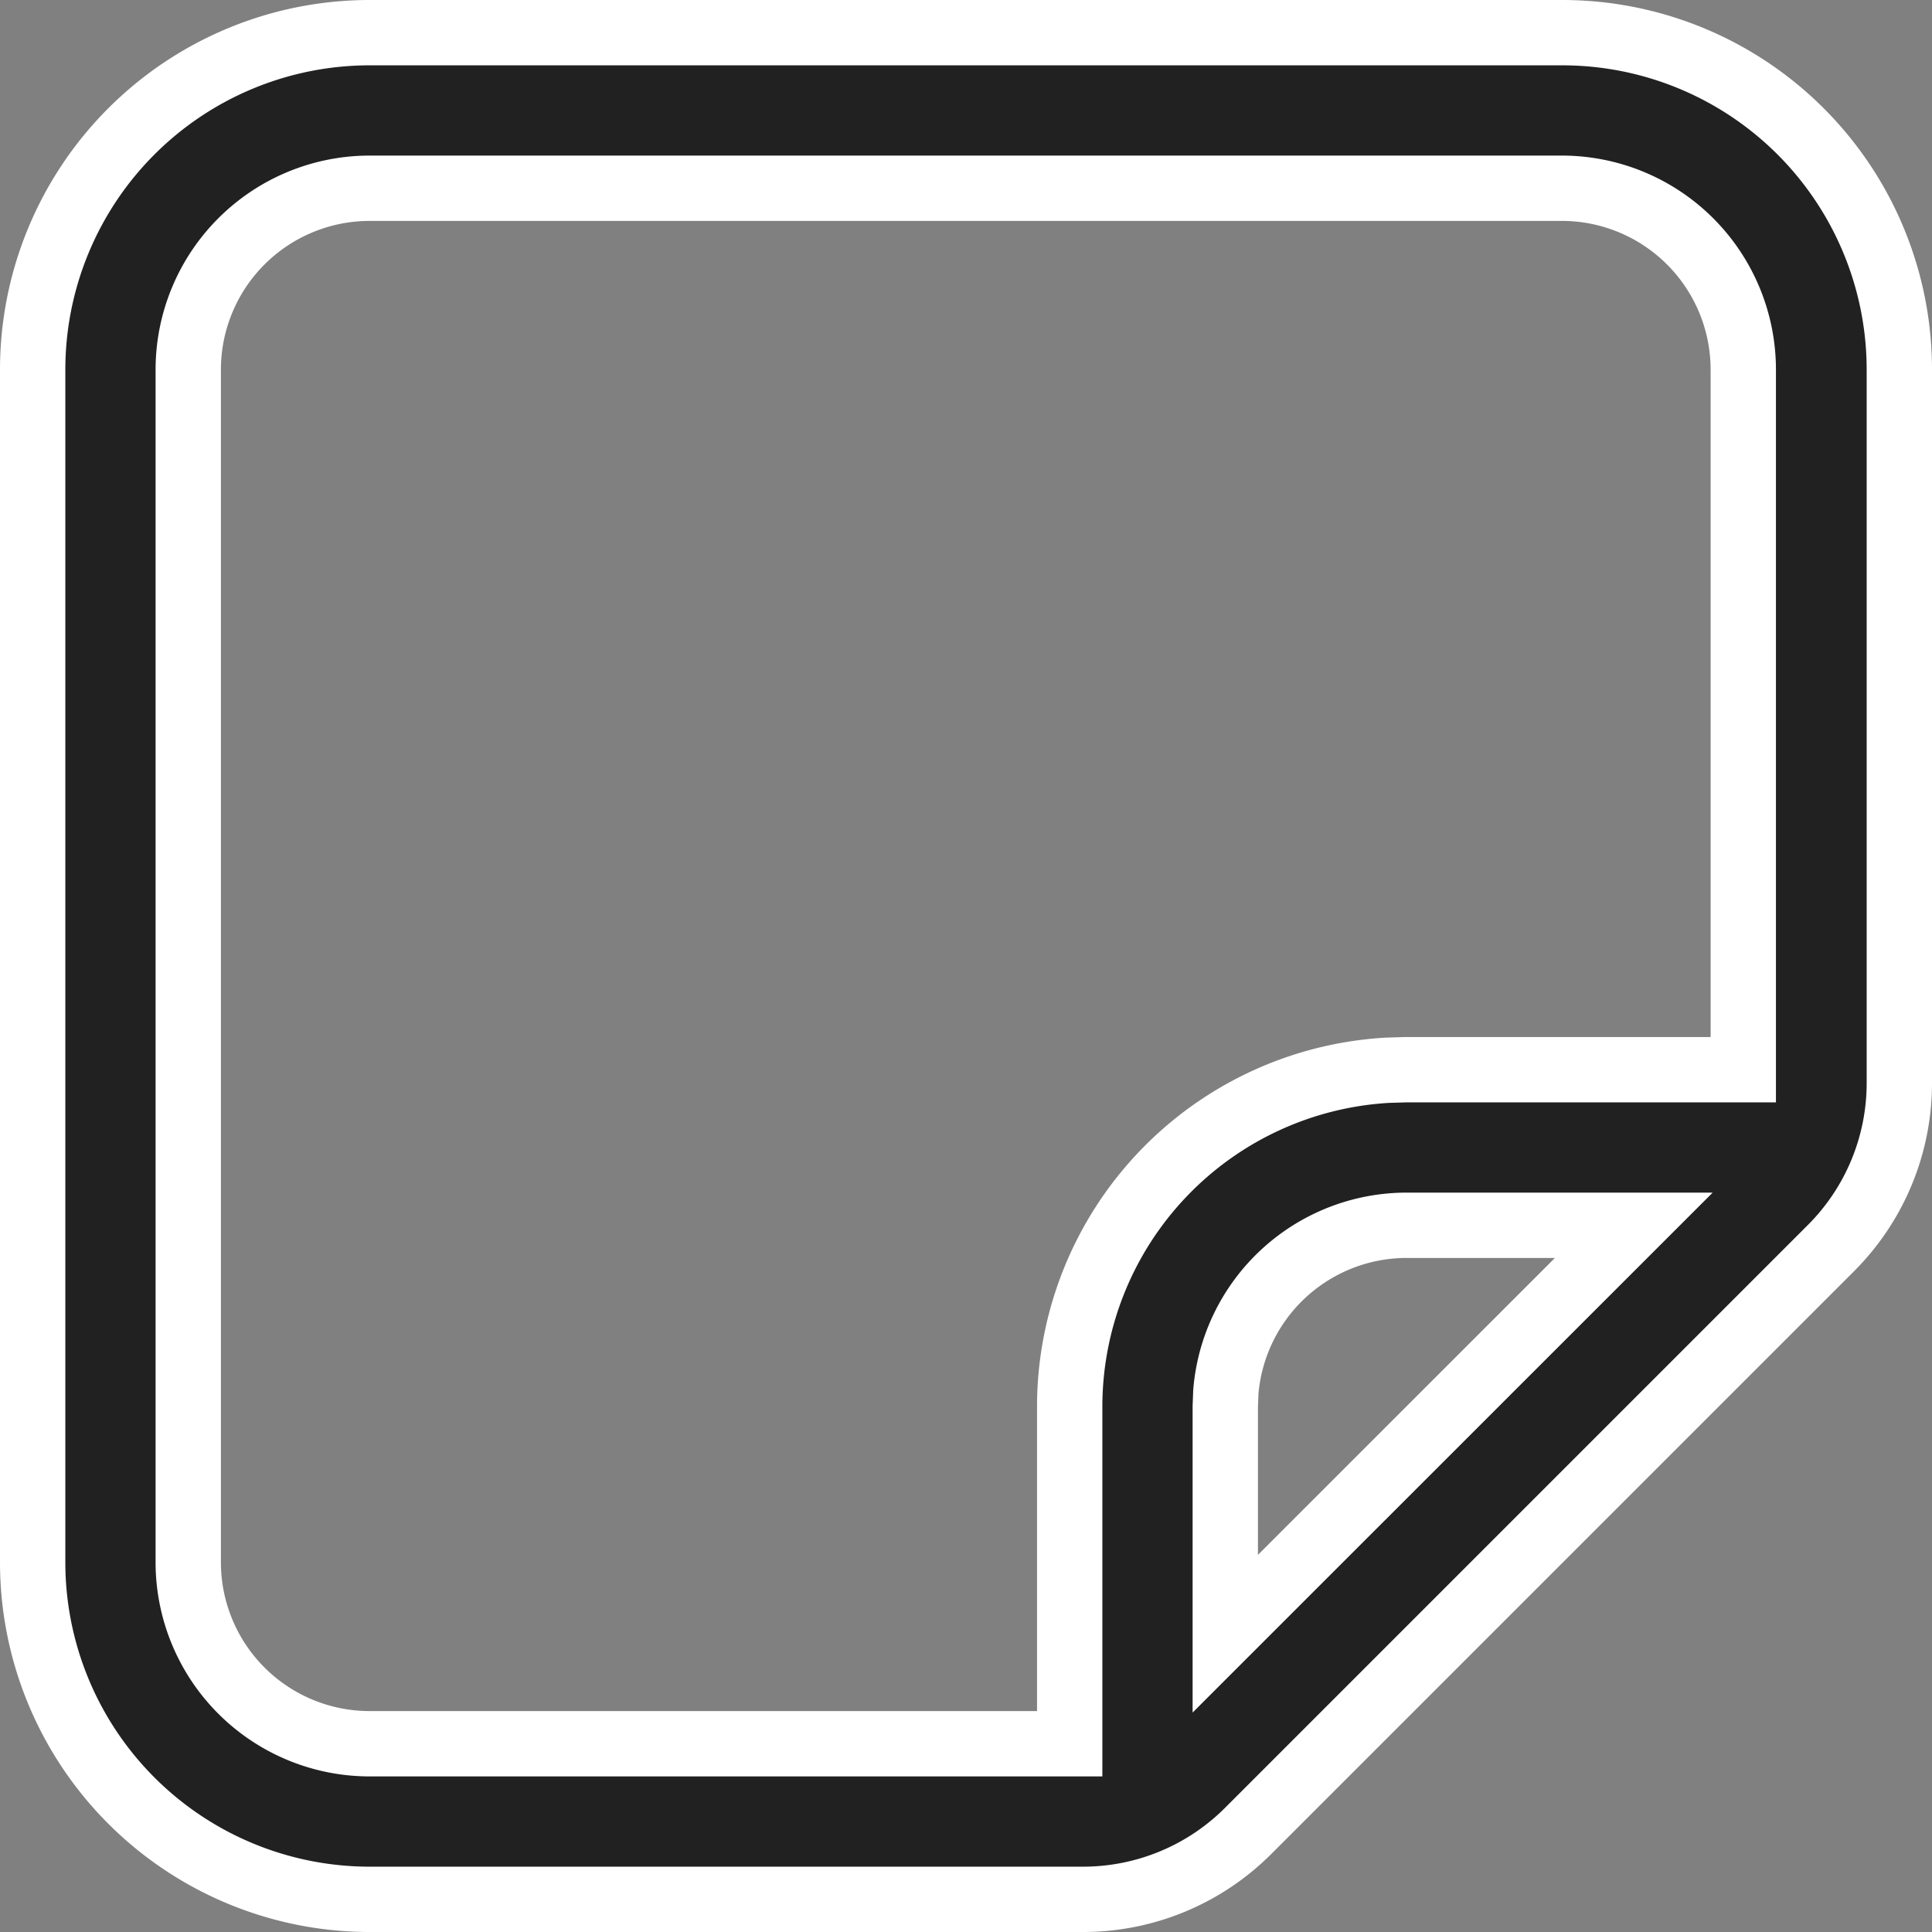 <svg xmlns="http://www.w3.org/2000/svg" width="20.7" height="20.7" viewBox="0 0 20.7 20.7">
  <rect x="0" y="0" width="20.7" height="20.7" fill="#808080" stroke="none"/>
  <g id="_-Product-Icons" data-name="🔍-Product-Icons" transform="translate(-2.65 -2.65)">
    <g id="ic_fluent_note_24_regular" transform="translate(3 3)">
      <path id="_-Color" data-name="🎨-Color" d="M19.389,3A3.611,3.611,0,0,1,23,6.611v7.643a2.5,2.5,0,0,1-.732,1.768l-6.246,6.246A2.5,2.5,0,0,1,14.254,23H6.611A3.611,3.611,0,0,1,3,19.389V6.611A3.611,3.611,0,0,1,6.611,3Zm0,1.667H6.611A1.944,1.944,0,0,0,4.667,6.611V19.389a1.944,1.944,0,0,0,1.944,1.944h7.5V17.722a3.611,3.611,0,0,1,3.406-3.605l.2-.006h3.611v-7.5A1.944,1.944,0,0,0,19.389,4.667Zm.766,11.111H17.722a1.945,1.945,0,0,0-1.938,1.785l-.006.159v2.432Z" transform="translate(-3 -3)" fill="#212121" stroke="#fff" stroke-width="0.7"/>
    </g>
  </g>
</svg>
